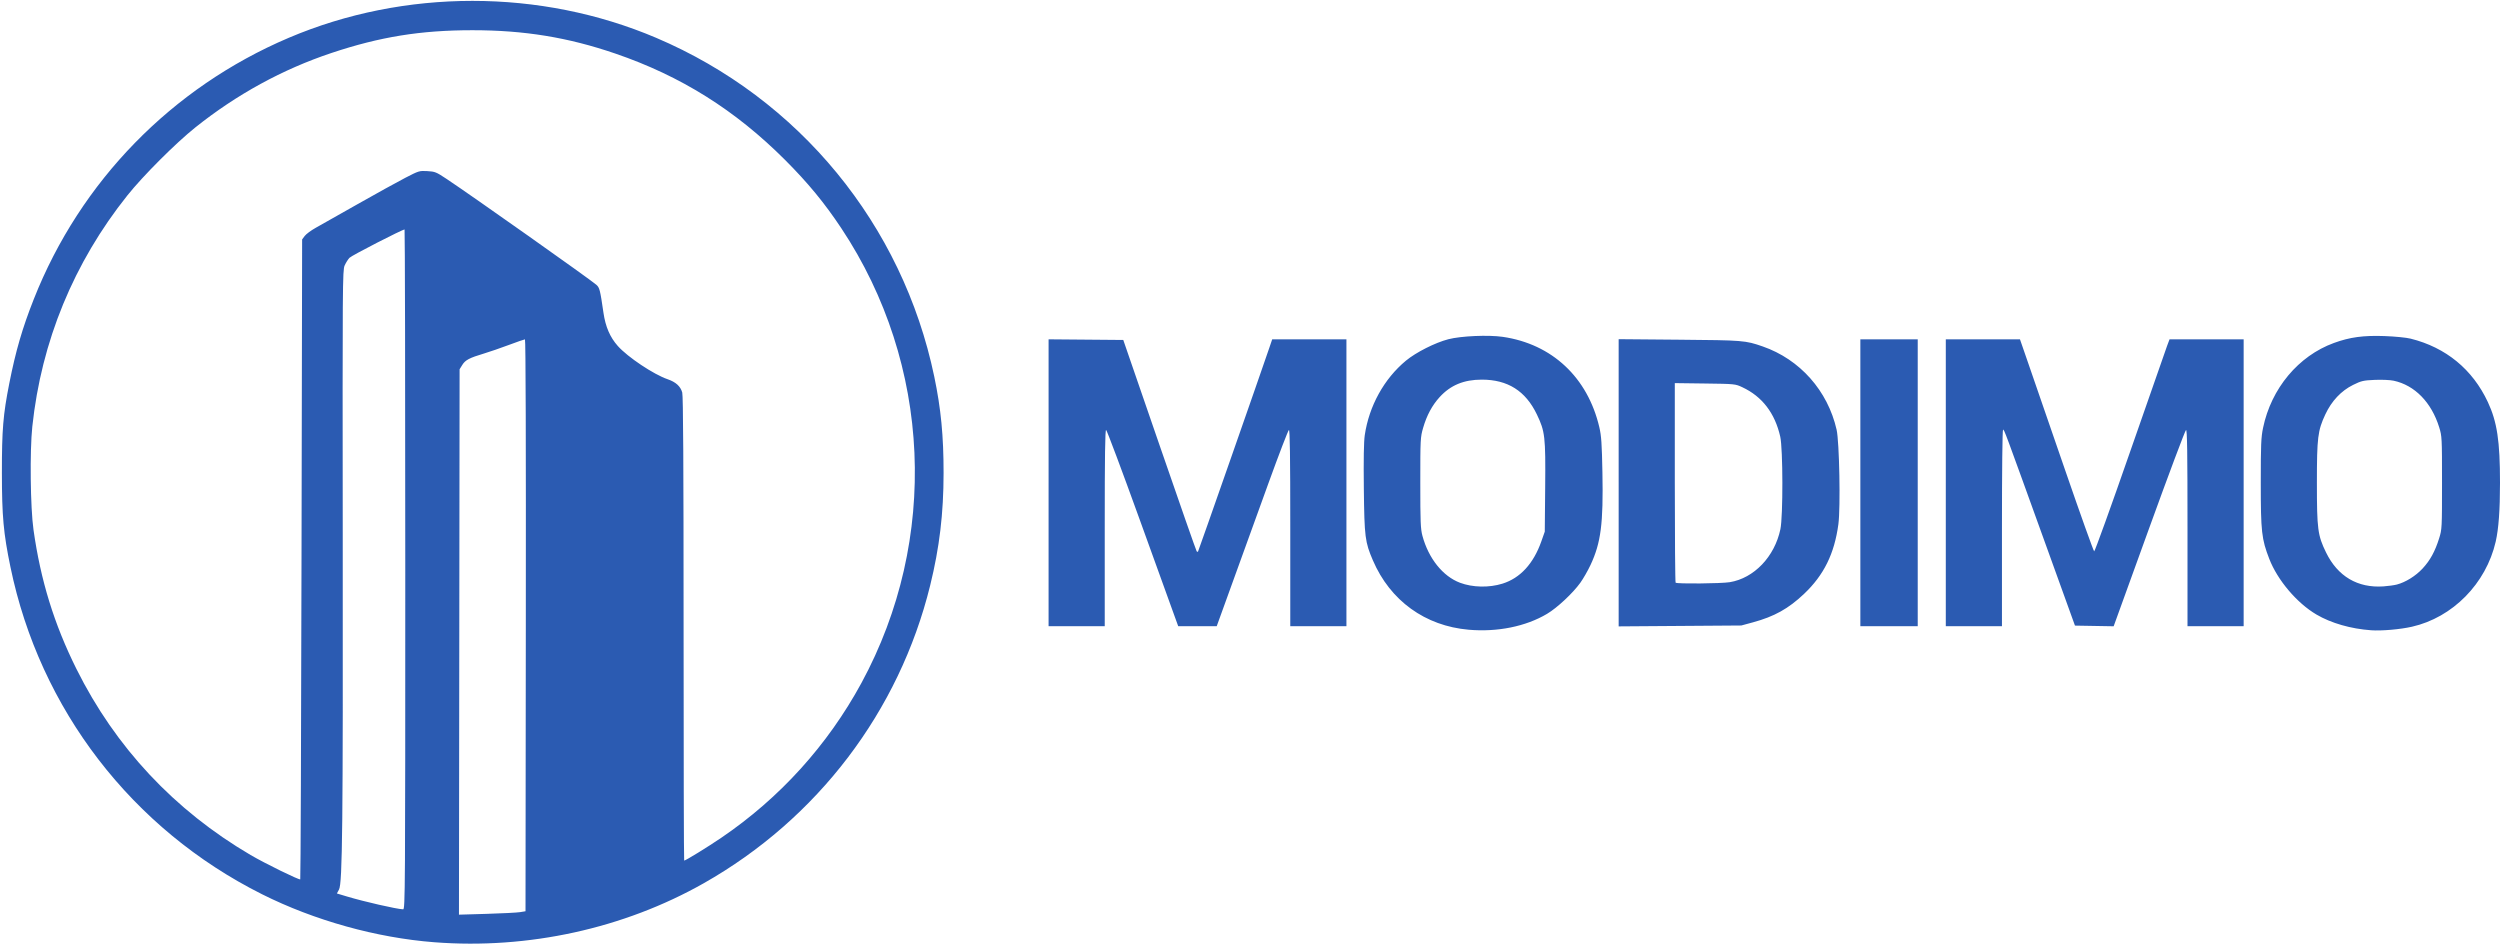 <?xml version="1.0" encoding="UTF-8" standalone="no"?>
<!-- Created with Inkscape (http://www.inkscape.org/) -->

<svg
   xmlns:dc="http://purl.org/dc/elements/1.1/"
   xmlns:cc="http://creativecommons.org/ns#"
   xmlns:rdf="http://www.w3.org/1999/02/22-rdf-syntax-ns#"
   xmlns:svg="http://www.w3.org/2000/svg"
   xmlns="http://www.w3.org/2000/svg"
   xmlns:sodipodi="http://sodipodi.sourceforge.net/DTD/sodipodi-0.dtd"
   xmlns:inkscape="http://www.inkscape.org/namespaces/inkscape"
   id="svg3457"
   version="1.1"
   inkscape:version="0.91 r13725"
   width="2560"
   height="967.5"
   viewBox="0 0 2560 967.5"
   sodipodi:docname="logo_full.svg">
  <defs
     id="defs3461" />
  <sodipodi:namedview
     pagecolor="#ffffff"
     bordercolor="#666666"
     borderopacity="1"
     objecttolerance="10"
     gridtolerance="10"
     guidetolerance="10"
     inkscape:pageopacity="0"
     inkscape:pageshadow="2"
     inkscape:window-width="2495"
     inkscape:window-height="1416"
     id="namedview3459"
     showgrid="false"
     inkscape:zoom="0.35355339"
     inkscape:cx="348.97471"
     inkscape:cy="751.93023"
     inkscape:window-x="65"
     inkscape:window-y="24"
     inkscape:window-maximized="1"
     inkscape:current-layer="svg3457" />
  <path
     style="fill:#2b5bb2;fill-opacity:1"
     d="M 444.836,964.874 C 385.665,960.315 322.037,942.596 268.392,915.738 135.208,849.057 40.722,726.182 10.701,580.625 3.53,545.853 1.982,528.838 1.944,484.375 1.907,439.997 3.175,424.646 9.533,392.5 16.103,359.283 22.88,336 34.627,306.279 82.318,185.617 175.927,89.662 295.625,38.74 414.174,-11.693 553.259,-11.702 671.875,38.716 818.204,100.913 924.198,230.02 956.678,385.625 c 6.875,32.934 9.571,60.84 9.543,98.75 -0.031,41.493 -4.194,76.372 -13.75,115.195 C 920.759,728.406 836.998,838.552 720.625,904.45 638.729,950.824 540.844,972.27 444.836,964.874 Z M 532.5,934.041 538.125,933.125 538.44,640.312 C 538.64,454.909 538.317,347.5 537.561,347.5 c -0.657,0 -8.111,2.589 -16.565,5.753 -8.454,3.164 -19.871,7.098 -25.371,8.741 -14.915,4.457 -19.107,6.655 -22.209,11.643 l -2.791,4.488 -0.323,279.249 -0.323,279.249 28.448,-0.833 c 15.647,-0.458 30.98,-1.245 34.073,-1.749 z M 415,583.125 C 415,391.656 414.674,235 414.276,235 c -2.404,0 -54.177,26.608 -56.421,28.997 -1.505,1.602 -3.736,5.155 -4.958,7.895 -2.11,4.732 -2.207,18.638 -1.933,276.233 0.317,297.218 -0.305,356.233 -3.822,362.769 l -2.163,4.019 10.322,3.1 c 17.698,5.315 50.594,12.831 57.51,13.139 C 414.891,931.245 415,913.876 415,583.125 Z m -106.25,-10.638 0.625,-327.305 2.627,-3.529 c 1.445,-1.941 6.507,-5.697 11.25,-8.347 4.743,-2.65 24.092,-13.584 42.998,-24.297 18.906,-10.713 40.809,-22.805 48.674,-26.872 13.932,-7.204 14.514,-7.382 22.675,-6.92 7.789,0.44 9.151,0.988 19.451,7.828 25.955,17.234 146.932,102.749 153.579,108.56 3.338,2.918 3.899,5.114 7.308,28.631 2.081,14.35 6.706,25.067 14.701,34.062 10.103,11.367 36.757,29.156 50.973,34.021 8.411,2.878 13.24,7.264 15.007,13.627 0.969,3.489 1.37,74.19 1.375,242.115 0.004,130.453 0.271,237.188 0.594,237.188 1.463,0 23.988,-13.853 37.989,-23.363 C 798.502,817.179 847.572,762.989 882.109,699.375 961.849,552.5 953.941,372.899 861.611,233.876 844.303,207.815 827.322,187.191 803.815,163.685 752.774,112.644 697.124,77.787 630,54.816 581.562,38.239 536.855,30.941 483.75,30.941 c -53.01,0 -94.641,6.726 -144.375,23.325 C 289.409,70.943 242.458,96.619 200.126,130.418 179.967,146.514 146.546,179.927 130.488,200.039 75.529,268.876 42.328,349.592 33.078,436.856 30.428,461.857 31.098,519.814 34.299,542.5 41.616,594.358 55.421,639.096 78.27,685 118.199,765.221 178.611,829.763 256.589,875.511 c 14.575,8.551 49.929,25.887 50.871,24.945 0.366,-0.366 0.946,-147.952 1.29,-327.97 z m 1195.175,72.357 c -44.586,-3.88 -80.374,-29.792 -98.075,-71.011 -8.059,-18.765 -8.71,-23.905 -9.279,-73.203 -0.35,-30.387 -0.045,-48.233 0.94,-54.97 4.37,-29.89 19.8,-57.811 42.198,-76.36 10.255,-8.493 29.918,-18.424 43.416,-21.93 12.883,-3.345 41.076,-4.573 55.749,-2.427 50.442,7.376 86.907,41.522 98.84,92.557 2.055,8.787 2.602,16.798 3.165,46.303 1,52.422 -1.509,71.915 -12.196,94.751 -2.684,5.736 -7.353,13.892 -10.375,18.125 -7.604,10.652 -23.727,25.722 -34.127,31.901 -21.789,12.944 -50.814,18.826 -80.257,16.264 z m 34.592,-47.182 c 18.192,-5.679 31.77,-20.445 39.816,-43.299 l 3.516,-9.988 0.411,-45.495 c 0.467,-51.745 -0.141,-57.062 -8.522,-74.505 -11.576,-24.094 -29.829,-35.625 -56.389,-35.625 -18.336,0 -31.979,5.649 -43.143,17.865 -7.688,8.412 -13.242,18.752 -16.948,31.554 -2.779,9.597 -2.882,11.623 -2.882,56.206 0,40.239 0.286,47.306 2.2,54.375 6.266,23.14 20.877,41.373 38.46,47.996 12.903,4.86 29.713,5.214 43.481,0.916 z m 889.608,47.743 c -20.817,-1.468 -40.998,-7.264 -56.055,-16.101 -20.01,-11.743 -39.894,-35.191 -48.329,-56.99 -7.88,-20.365 -8.708,-27.777 -8.708,-77.94 0,-39.084 0.307,-46.479 2.334,-56.25 8.371,-40.346 36.155,-73.636 72.539,-86.915 16.342,-5.964 30.196,-7.848 51.969,-7.065 10.448,0.375 22.212,1.538 26.569,2.627 36.159,9.031 63.441,31.429 79.117,64.955 9.482,20.28 12.439,39.927 12.439,82.649 0,27.917 -1.415,47.235 -4.415,60.297 -9.858,42.908 -44.07,77.657 -85.756,87.101 -12.1,2.741 -31.001,4.388 -41.703,3.633 z m 26.25,-46.832 c 8.925,-2.326 19.294,-8.778 26.342,-16.39 7.777,-8.399 12.721,-17.421 16.978,-30.978 2.858,-9.102 2.93,-10.494 2.93,-56.831 0,-46.238 -0.077,-47.749 -2.914,-56.875 -7.941,-25.543 -25.036,-43.022 -46.601,-47.647 -3.693,-0.792 -12.211,-1.159 -19.434,-0.838 -11.694,0.52 -13.699,0.987 -22.136,5.157 -12.178,6.019 -21.985,16.443 -28.414,30.203 -7.754,16.596 -8.626,23.67 -8.626,70 0,47.562 0.828,53.869 9.371,71.374 11.939,24.464 32.352,36.529 58.754,34.726 4.812,-0.329 11,-1.184 13.75,-1.901 z M 1073.75,494.357 l 0,-146.893 38.242,0.331 38.242,0.331 37.16,107.799 c 20.438,59.289 37.542,108.18 38.008,108.646 0.466,0.466 1.071,0.613 1.346,0.326 0.422,-0.442 63.775,-181.498 72.897,-208.333 l 3.08,-9.062 38.012,0 38.012,0 0,146.875 0,146.875 -28.75,0 -28.75,0 0,-100.729 c 0,-73.088 -0.38,-100.603 -1.384,-100.268 -0.761,0.254 -10.233,24.91 -21.05,54.792 -10.816,29.882 -27.144,75.002 -36.283,100.268 l -16.617,45.938 -19.706,0 -19.706,0 -3.28,-9.062 c -1.804,-4.984 -18.104,-50.102 -36.221,-100.261 -18.117,-50.159 -33.573,-91.409 -34.346,-91.667 -1.033,-0.344 -1.405,26.24 -1.405,100.261 l 0,100.729 -28.75,0 -28.75,0 0,-146.893 z m 583.75,0.009 0,-147.05 62.188,0.542 c 65.614,0.572 67.532,0.728 85.318,6.906 38.114,13.241 66.605,45.332 75.673,85.236 2.837,12.485 4.097,79.962 1.809,96.875 -4.085,30.192 -14.841,51.998 -35.146,71.255 -15.953,15.129 -30.452,23.204 -52.327,29.142 l -11.889,3.227 -62.812,0.458 -62.812,0.458 0,-147.05 z m 113.726,101.801 c 24.89,-4.038 46.008,-26.129 51.9,-54.292 2.766,-13.22 2.647,-82.348 -0.164,-94.753 -5.456,-24.083 -18.471,-41.06 -38.764,-50.567 -7.272,-3.407 -7.534,-3.433 -38.26,-3.839 L 1715,392.308 l 0,101.763 c 0,55.97 0.375,102.138 0.833,102.596 1.344,1.344 46.538,0.937 55.392,-0.5 z M 1905,494.375 l 0,-146.875 29.375,0 29.375,0 0,146.875 0,146.875 -29.375,0 -29.375,0 0,-146.875 z m 87.5,0 0,-146.875 37.979,0 37.979,0 8.544,24.688 c 4.699,13.578 21.524,62.337 37.389,108.352 15.865,46.016 29.383,83.837 30.04,84.048 0.657,0.211 17.178,-45.594 36.715,-101.79 19.537,-56.195 36.63,-105.126 37.986,-108.736 l 2.465,-6.562 37.952,0 37.952,0 0,146.875 0,146.875 -28.75,0 -28.75,0 0,-100.729 c 0,-78.397 -0.336,-100.617 -1.516,-100.224 -0.834,0.278 -17.848,45.619 -37.809,100.759 l -36.292,100.253 -19.81,-0.342 -19.81,-0.342 -31.121,-86.25 C 2051.955,438.844 2052.385,440 2051.114,440 2050.471,440 2050,482.586 2050,540.625 l 0,100.625 -28.75,0 -28.75,0 0,-146.875 z"
     id="path3467"
     inkscape:connector-curvature="0" />
</svg>
